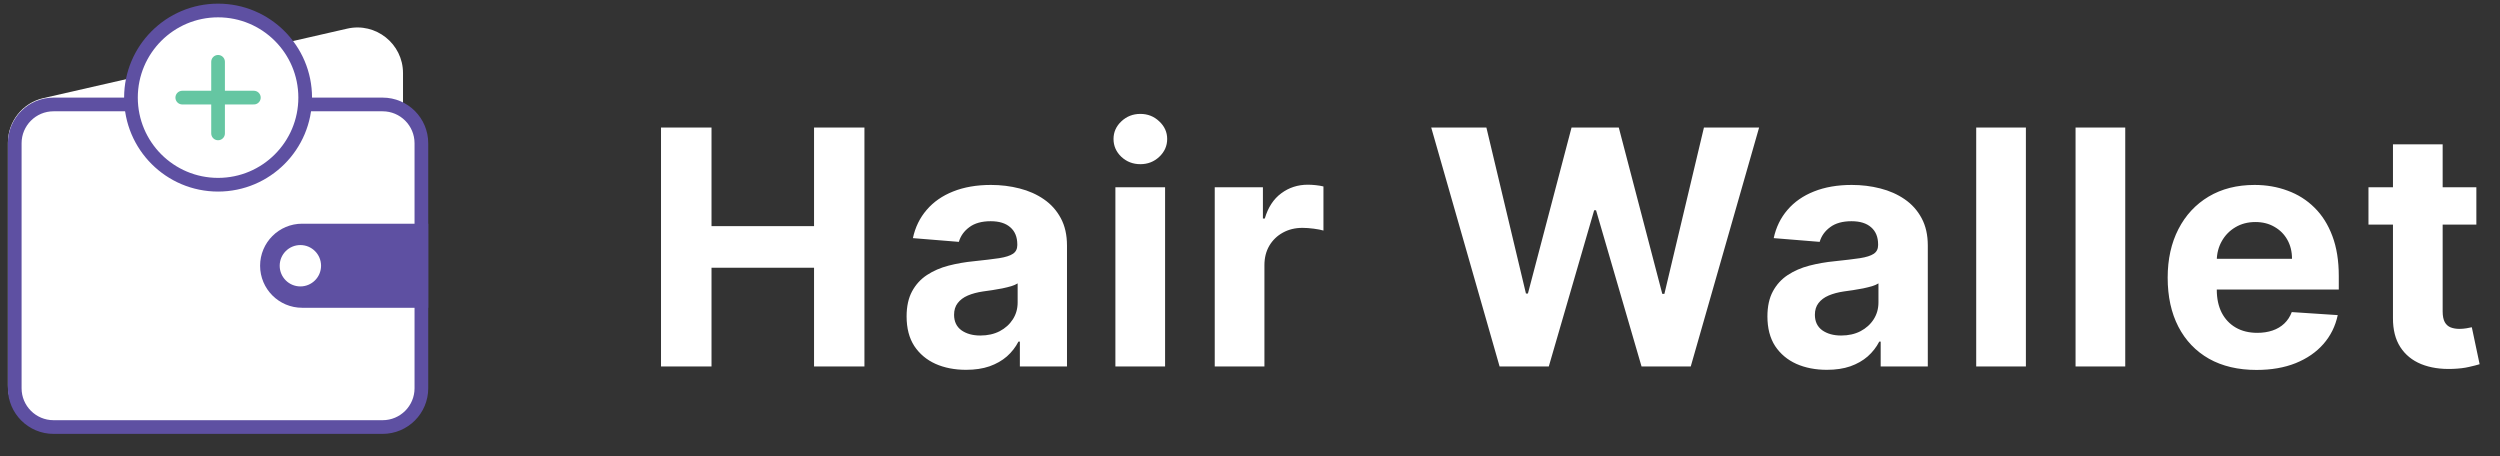 <svg width="274" height="50" viewBox="0 0 274 50" fill="none" xmlns="http://www.w3.org/2000/svg">
<rect x="0" y="0" width="274" height="50" fill="#333333" stroke="none"/>
<path d="M0.866 15.627C0.866 13.296 2.479 11.273 4.752 10.753L38.056 3.138C41.186 2.422 44.17 4.801 44.17 8.012V34.608C44.17 36.94 42.558 38.963 40.285 39.483L6.981 47.098C3.85 47.814 0.866 45.435 0.866 42.224V15.627Z" fill="white"/>
<path d="M1.616 15.698C1.616 13.351 3.519 11.448 5.866 11.448H41.934C44.282 11.448 46.184 13.351 46.184 15.698V42.553C46.184 44.9 44.282 46.803 41.934 46.803H5.866C3.519 46.803 1.616 44.9 1.616 42.553V15.698Z" fill="white" stroke="#5E50A2" stroke-width="1.5"/>
<path d="M28.507 29.125C28.507 26.581 30.57 24.518 33.114 24.518H46.934V33.732H33.114C30.57 33.732 28.507 31.669 28.507 29.125V29.125Z" fill="#5E50A2"/>
<circle cx="32.921" cy="29.125" r="2.267" fill="white"/>
<circle cx="23.901" cy="10.698" r="9.548" fill="white" stroke="#5E50A2" stroke-width="1.5"/>
<path d="M23.9 6.775V14.621" stroke="#65C6A2" stroke-width="1.5" stroke-linecap="round"/>
<path d="M19.977 10.698L27.823 10.698" stroke="#65C6A2" stroke-width="1.5" stroke-linecap="round"/>
<path d="M72.447 40.161V13.979H77.982V24.782H89.219V13.979H94.742V40.161H89.219V29.346H77.982V40.161H72.447ZM105.883 40.532C104.63 40.532 103.514 40.315 102.534 39.88C101.554 39.437 100.778 38.785 100.207 37.924C99.645 37.055 99.363 35.972 99.363 34.677C99.363 33.586 99.564 32.67 99.964 31.928C100.365 31.187 100.91 30.59 101.601 30.138C102.291 29.687 103.075 29.346 103.953 29.116C104.839 28.886 105.768 28.724 106.74 28.63C107.882 28.511 108.802 28.4 109.501 28.297C110.2 28.187 110.707 28.025 111.023 27.812C111.338 27.599 111.496 27.283 111.496 26.866V26.789C111.496 25.979 111.24 25.353 110.728 24.91C110.226 24.466 109.51 24.245 108.581 24.245C107.601 24.245 106.821 24.462 106.241 24.897C105.662 25.323 105.278 25.86 105.091 26.508L100.054 26.099C100.309 24.905 100.812 23.874 101.562 23.005C102.312 22.127 103.28 21.454 104.464 20.985C105.657 20.508 107.038 20.269 108.606 20.269C109.697 20.269 110.741 20.397 111.738 20.653C112.744 20.908 113.635 21.305 114.41 21.841C115.194 22.378 115.812 23.069 116.264 23.913C116.716 24.748 116.942 25.749 116.942 26.917V40.161H111.777V37.438H111.623C111.308 38.052 110.886 38.593 110.358 39.062C109.829 39.522 109.194 39.884 108.453 40.148C107.711 40.404 106.855 40.532 105.883 40.532ZM107.443 36.773C108.244 36.773 108.951 36.616 109.565 36.3C110.179 35.977 110.66 35.542 111.01 34.996C111.359 34.451 111.534 33.833 111.534 33.143V31.059C111.363 31.17 111.129 31.272 110.831 31.366C110.541 31.451 110.213 31.532 109.846 31.609C109.48 31.677 109.113 31.741 108.747 31.8C108.38 31.852 108.048 31.898 107.75 31.941C107.111 32.035 106.552 32.184 106.075 32.388C105.598 32.593 105.227 32.87 104.963 33.219C104.699 33.56 104.567 33.986 104.567 34.498C104.567 35.239 104.835 35.806 105.372 36.198C105.917 36.582 106.608 36.773 107.443 36.773ZM122.247 40.161V20.525H127.693V40.161H122.247ZM124.982 17.994C124.173 17.994 123.478 17.725 122.899 17.188C122.328 16.643 122.042 15.991 122.042 15.232C122.042 14.482 122.328 13.839 122.899 13.302C123.478 12.756 124.173 12.484 124.982 12.484C125.792 12.484 126.482 12.756 127.054 13.302C127.633 13.839 127.923 14.482 127.923 15.232C127.923 15.991 127.633 16.643 127.054 17.188C126.482 17.725 125.792 17.994 124.982 17.994ZM133.135 40.161V20.525H138.415V23.951H138.62C138.978 22.732 139.578 21.812 140.422 21.189C141.266 20.559 142.238 20.244 143.337 20.244C143.61 20.244 143.904 20.261 144.219 20.295C144.534 20.329 144.811 20.376 145.05 20.435V25.268C144.794 25.191 144.441 25.123 143.989 25.063C143.537 25.003 143.124 24.974 142.749 24.974C141.948 24.974 141.232 25.148 140.601 25.498C139.979 25.839 139.485 26.316 139.118 26.93C138.76 27.543 138.581 28.251 138.581 29.052V40.161H133.135ZM164.354 40.161L156.862 13.979H162.909L167.243 32.171H167.46L172.241 13.979H177.419L182.187 32.209H182.417L186.751 13.979H192.798L185.307 40.161H179.912L174.926 23.043H174.721L169.748 40.161H164.354ZM200.229 40.532C198.976 40.532 197.859 40.315 196.879 39.88C195.899 39.437 195.124 38.785 194.552 37.924C193.99 37.055 193.709 35.972 193.709 34.677C193.709 33.586 193.909 32.67 194.31 31.928C194.71 31.187 195.256 30.59 195.946 30.138C196.636 29.687 197.42 29.346 198.298 29.116C199.185 28.886 200.114 28.724 201.085 28.63C202.227 28.511 203.148 28.4 203.847 28.297C204.545 28.187 205.052 28.025 205.368 27.812C205.683 27.599 205.841 27.283 205.841 26.866V26.789C205.841 25.979 205.585 25.353 205.074 24.91C204.571 24.466 203.855 24.245 202.926 24.245C201.946 24.245 201.166 24.462 200.587 24.897C200.007 25.323 199.624 25.86 199.436 26.508L194.399 26.099C194.655 24.905 195.158 23.874 195.908 23.005C196.658 22.127 197.625 21.454 198.81 20.985C200.003 20.508 201.383 20.269 202.952 20.269C204.043 20.269 205.087 20.397 206.084 20.653C207.089 20.908 207.98 21.305 208.756 21.841C209.54 22.378 210.158 23.069 210.609 23.913C211.061 24.748 211.287 25.749 211.287 26.917V40.161H206.122V37.438H205.969C205.653 38.052 205.231 38.593 204.703 39.062C204.175 39.522 203.54 39.884 202.798 40.148C202.057 40.404 201.2 40.532 200.229 40.532ZM201.788 36.773C202.589 36.773 203.297 36.616 203.91 36.3C204.524 35.977 205.006 35.542 205.355 34.996C205.704 34.451 205.879 33.833 205.879 33.143V31.059C205.709 31.17 205.474 31.272 205.176 31.366C204.886 31.451 204.558 31.532 204.192 31.609C203.825 31.677 203.459 31.741 203.092 31.8C202.726 31.852 202.393 31.898 202.095 31.941C201.456 32.035 200.898 32.184 200.42 32.388C199.943 32.593 199.572 32.87 199.308 33.219C199.044 33.56 198.912 33.986 198.912 34.498C198.912 35.239 199.18 35.806 199.717 36.198C200.263 36.582 200.953 36.773 201.788 36.773ZM222.038 13.979V40.161H216.592V13.979H222.038ZM232.927 13.979V40.161H227.481V13.979H232.927ZM247.318 40.545C245.298 40.545 243.56 40.136 242.102 39.317C240.653 38.491 239.537 37.323 238.753 35.815C237.969 34.297 237.577 32.504 237.577 30.432C237.577 28.413 237.969 26.64 238.753 25.114C239.537 23.589 240.64 22.4 242.064 21.547C243.496 20.695 245.175 20.269 247.101 20.269C248.396 20.269 249.602 20.478 250.719 20.895C251.844 21.305 252.824 21.922 253.659 22.749C254.503 23.576 255.159 24.616 255.628 25.869C256.096 27.113 256.331 28.57 256.331 30.241V31.736H239.75V28.361H251.204C251.204 27.577 251.034 26.883 250.693 26.278C250.352 25.672 249.879 25.2 249.274 24.859C248.677 24.509 247.983 24.334 247.19 24.334C246.364 24.334 245.631 24.526 244.991 24.91C244.361 25.285 243.866 25.792 243.508 26.431C243.15 27.062 242.967 27.765 242.959 28.54V31.749C242.959 32.721 243.138 33.56 243.496 34.268C243.862 34.975 244.378 35.52 245.042 35.904C245.707 36.288 246.496 36.479 247.408 36.479C248.013 36.479 248.567 36.394 249.069 36.224C249.572 36.053 250.003 35.797 250.361 35.457C250.719 35.116 250.991 34.698 251.179 34.204L256.216 34.536C255.96 35.746 255.436 36.803 254.643 37.707C253.859 38.602 252.845 39.3 251.601 39.803C250.365 40.297 248.937 40.545 247.318 40.545ZM271.409 20.525V24.616H259.584V20.525H271.409ZM262.269 15.82H267.715V34.127C267.715 34.63 267.792 35.022 267.945 35.303C268.098 35.576 268.311 35.768 268.584 35.879C268.865 35.989 269.189 36.045 269.556 36.045C269.811 36.045 270.067 36.023 270.323 35.981C270.578 35.93 270.774 35.891 270.911 35.866L271.767 39.918C271.495 40.004 271.111 40.102 270.617 40.212C270.122 40.332 269.522 40.404 268.814 40.43C267.502 40.481 266.351 40.306 265.363 39.906C264.382 39.505 263.62 38.883 263.074 38.039C262.529 37.195 262.26 36.13 262.269 34.843V15.82Z" fill="white"/>
</svg>
